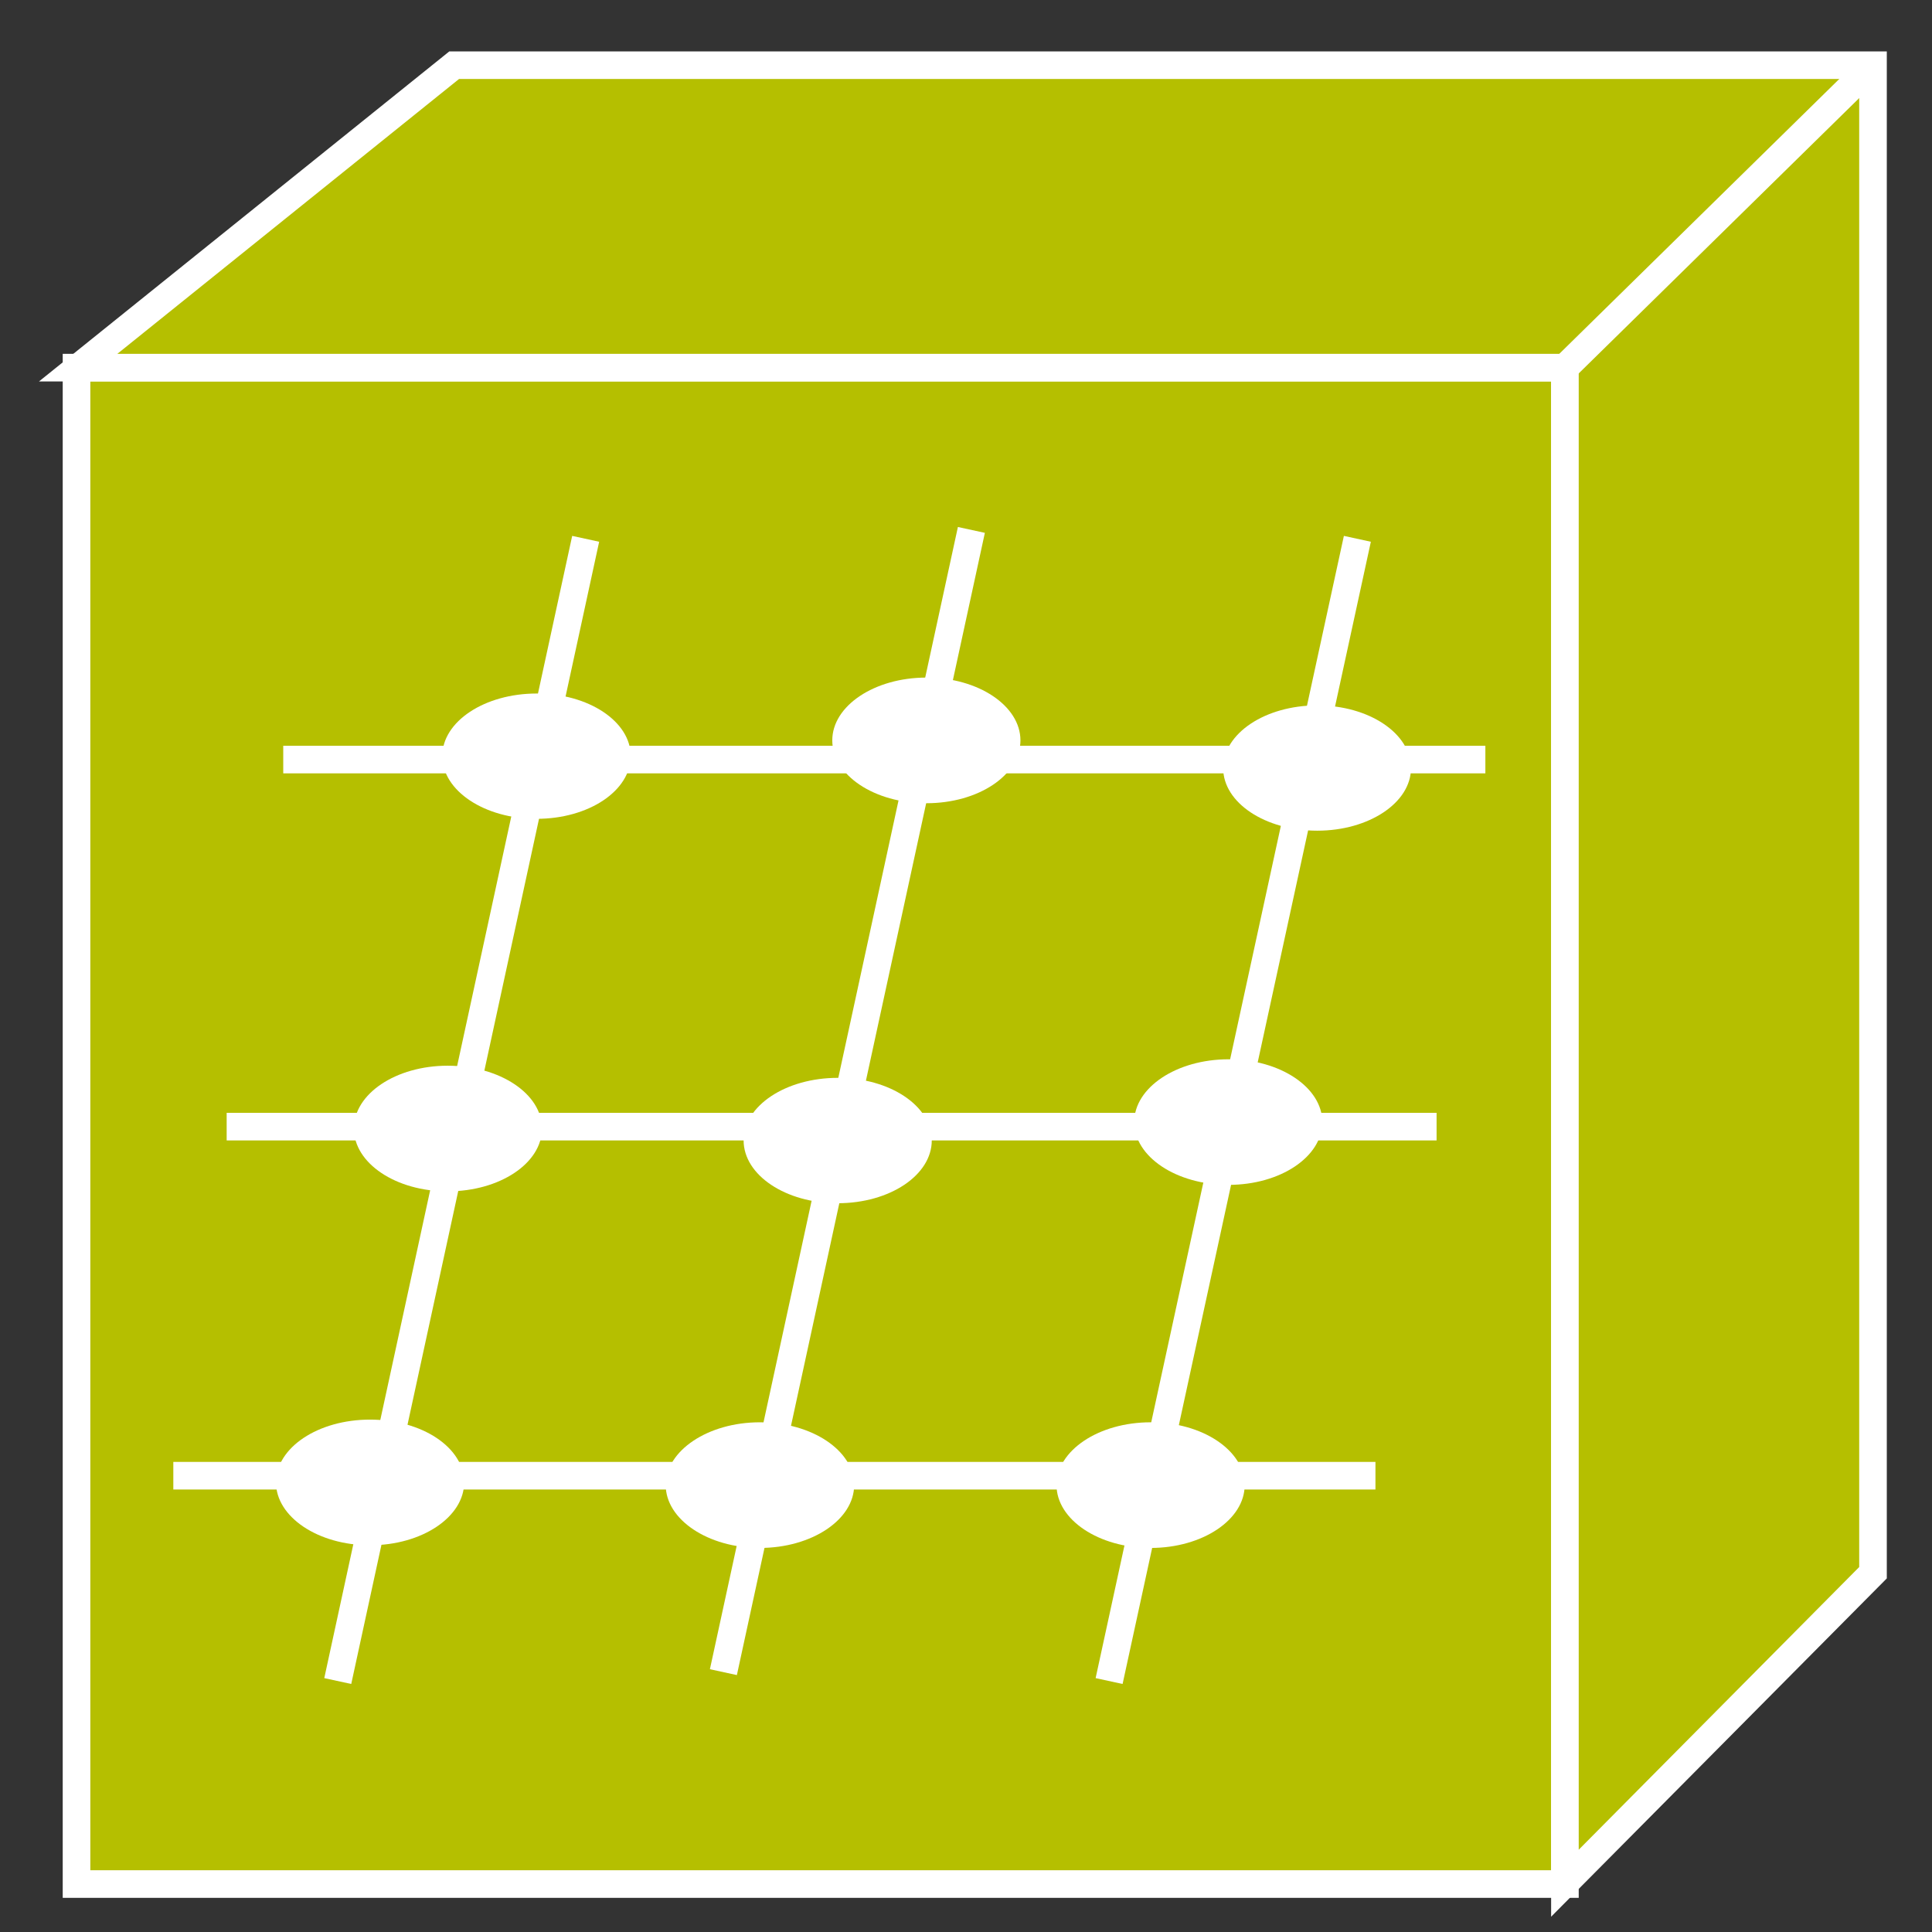 <?xml version="1.0" encoding="UTF-8"?>
<svg xmlns="http://www.w3.org/2000/svg" xmlns:xlink="http://www.w3.org/1999/xlink" width="28pt" height="28pt" viewBox="0 0 28 28" version="1.1">
<rect x="0" y="0" width="28" height="28" fill="#333333" stroke="none"/>
<g id="surface0">
<path style="fill-rule:nonzero;fill:#B5BF00;fill-opacity:1;stroke-width:0.4;stroke-linecap:butt;stroke-linejoin:miter;stroke:#FFFFFF;stroke-opacity:1;stroke-miterlimit:4;" d="M 1.109 0.695 L 22.68 0.695 L 22.68 22.672 L 1.109 22.672 L 1.109 0.695 Z M 1.109 0.695 " transform="matrix(1,0,0,-1,0,28)"/>
<path style="fill-rule:nonzero;fill:#B5BF00;fill-opacity:1;stroke-width:0.4;stroke-linecap:butt;stroke-linejoin:miter;stroke:#FFFFFF;stroke-opacity:1;stroke-miterlimit:4;" d="M 22.68 22.672 L 1.133 22.672 L 6.582 27.055 L 27.145 27.055 L 27.145 5.207 L 22.68 0.707 L 22.68 22.672 Z M 22.68 22.672 " transform="matrix(1,0,0,-1,0,28)"/>
<path style="fill-rule:nonzero;fill:#B5BF00;fill-opacity:1;stroke-width:0.4;stroke-linecap:butt;stroke-linejoin:miter;stroke:#FFFFFF;stroke-opacity:1;stroke-miterlimit:4;" d="M 22.68 22.672 L 27.145 27.055 " transform="matrix(1,0,0,-1,0,28)"/>
<path style="fill-rule:nonzero;fill:#B5BF00;fill-opacity:1;stroke-width:0.4;stroke-linecap:butt;stroke-linejoin:miter;stroke:#FFFFFF;stroke-opacity:1;stroke-miterlimit:4;" d="M 4.105 16.992 L 21.527 16.992 " transform="matrix(1,0,0,-1,0,28)"/>
<path style="fill-rule:nonzero;fill:#B5BF00;fill-opacity:1;stroke-width:0.4;stroke-linecap:butt;stroke-linejoin:miter;stroke:#FFFFFF;stroke-opacity:1;stroke-miterlimit:4;" d="M 3.285 11.672 L 20.82 11.672 " transform="matrix(1,0,0,-1,0,28)"/>
<path style="fill-rule:nonzero;fill:#B5BF00;fill-opacity:1;stroke-width:0.4;stroke-linecap:butt;stroke-linejoin:miter;stroke:#FFFFFF;stroke-opacity:1;stroke-miterlimit:4;" d="M 2.512 6.613 L 19.934 6.613 " transform="matrix(1,0,0,-1,0,28)"/>
<path style="fill-rule:nonzero;fill:#B5BF00;fill-opacity:1;stroke-width:0.4;stroke-linecap:butt;stroke-linejoin:miter;stroke:#FFFFFF;stroke-opacity:1;stroke-miterlimit:4;" d="M 4.895 3.637 L 8.488 20.191 " transform="matrix(1,0,0,-1,0,28)"/>
<path style="fill-rule:nonzero;fill:#B5BF00;fill-opacity:1;stroke-width:0.4;stroke-linecap:butt;stroke-linejoin:miter;stroke:#FFFFFF;stroke-opacity:1;stroke-miterlimit:4;" d="M 16.074 3.637 L 19.672 20.191 " transform="matrix(1,0,0,-1,0,28)"/>
<path style="fill-rule:nonzero;fill:#B5BF00;fill-opacity:1;stroke-width:0.4;stroke-linecap:butt;stroke-linejoin:miter;stroke:#FFFFFF;stroke-opacity:1;stroke-miterlimit:4;" d="M 10.484 3.766 L 14.078 20.32 " transform="matrix(1,0,0,-1,0,28)"/>
<path style=" stroke:none;fill-rule:nonzero;fill:#FFFFFF;fill-opacity:1;" d="M 9.141 10.957 C 9.141 11.461 8.531 11.867 7.777 11.867 C 7.023 11.867 6.41 11.461 6.41 10.957 C 6.41 10.457 7.023 10.051 7.777 10.051 C 8.531 10.051 9.141 10.457 9.141 10.957 "/>
<path style=" stroke:none;fill-rule:nonzero;fill:#FFFFFF;fill-opacity:1;" d="M 14.789 10.73 C 14.789 11.234 14.18 11.641 13.426 11.641 C 12.672 11.641 12.062 11.234 12.062 10.73 C 12.062 10.23 12.672 9.82 13.426 9.82 C 14.18 9.82 14.789 10.23 14.789 10.73 "/>
<path style=" stroke:none;fill-rule:nonzero;fill:#FFFFFF;fill-opacity:1;" d="M 20.449 11.133 C 20.449 11.633 19.84 12.039 19.09 12.039 C 18.336 12.039 17.727 11.633 17.727 11.133 C 17.727 10.629 18.336 10.223 19.09 10.223 C 19.84 10.223 20.449 10.629 20.449 11.133 "/>
<path style=" stroke:none;fill-rule:nonzero;fill:#FFFFFF;fill-opacity:1;" d="M 7.855 16.355 C 7.855 16.859 7.242 17.266 6.488 17.266 C 5.738 17.266 5.129 16.859 5.129 16.355 C 5.129 15.852 5.738 15.445 6.488 15.445 C 7.242 15.445 7.855 15.852 7.855 16.355 "/>
<path style=" stroke:none;fill-rule:nonzero;fill:#FFFFFF;fill-opacity:1;" d="M 13.504 16.527 C 13.504 17.031 12.895 17.438 12.141 17.438 C 11.387 17.438 10.777 17.031 10.777 16.527 C 10.777 16.027 11.387 15.621 12.141 15.621 C 12.895 15.621 13.504 16.027 13.504 16.527 "/>
<path style=" stroke:none;fill-rule:nonzero;fill:#FFFFFF;fill-opacity:1;" d="M 19.164 16.262 C 19.164 16.766 18.555 17.172 17.805 17.172 C 17.051 17.172 16.438 16.766 16.438 16.262 C 16.438 15.762 17.051 15.352 17.805 15.352 C 18.555 15.352 19.164 15.762 19.164 16.262 "/>
<path style=" stroke:none;fill-rule:nonzero;fill:#FFFFFF;fill-opacity:1;" d="M 6.727 21.484 C 6.727 21.984 6.117 22.395 5.363 22.395 C 4.609 22.395 4 21.984 4 21.484 C 4 20.98 4.609 20.574 5.363 20.574 C 6.117 20.574 6.727 20.98 6.727 21.484 "/>
<path style=" stroke:none;fill-rule:nonzero;fill:#FFFFFF;fill-opacity:1;" d="M 12.379 21.523 C 12.379 22.023 11.766 22.434 11.012 22.434 C 10.262 22.434 9.648 22.023 9.648 21.523 C 9.648 21.023 10.262 20.613 11.012 20.613 C 11.766 20.613 12.379 21.023 12.379 21.523 "/>
<path style=" stroke:none;fill-rule:nonzero;fill:#FFFFFF;fill-opacity:1;" d="M 18.039 21.523 C 18.039 22.023 17.43 22.434 16.676 22.434 C 15.922 22.434 15.312 22.023 15.312 21.523 C 15.312 21.023 15.922 20.613 16.676 20.613 C 17.43 20.613 18.039 21.023 18.039 21.523 "/>
</g>
</svg>
